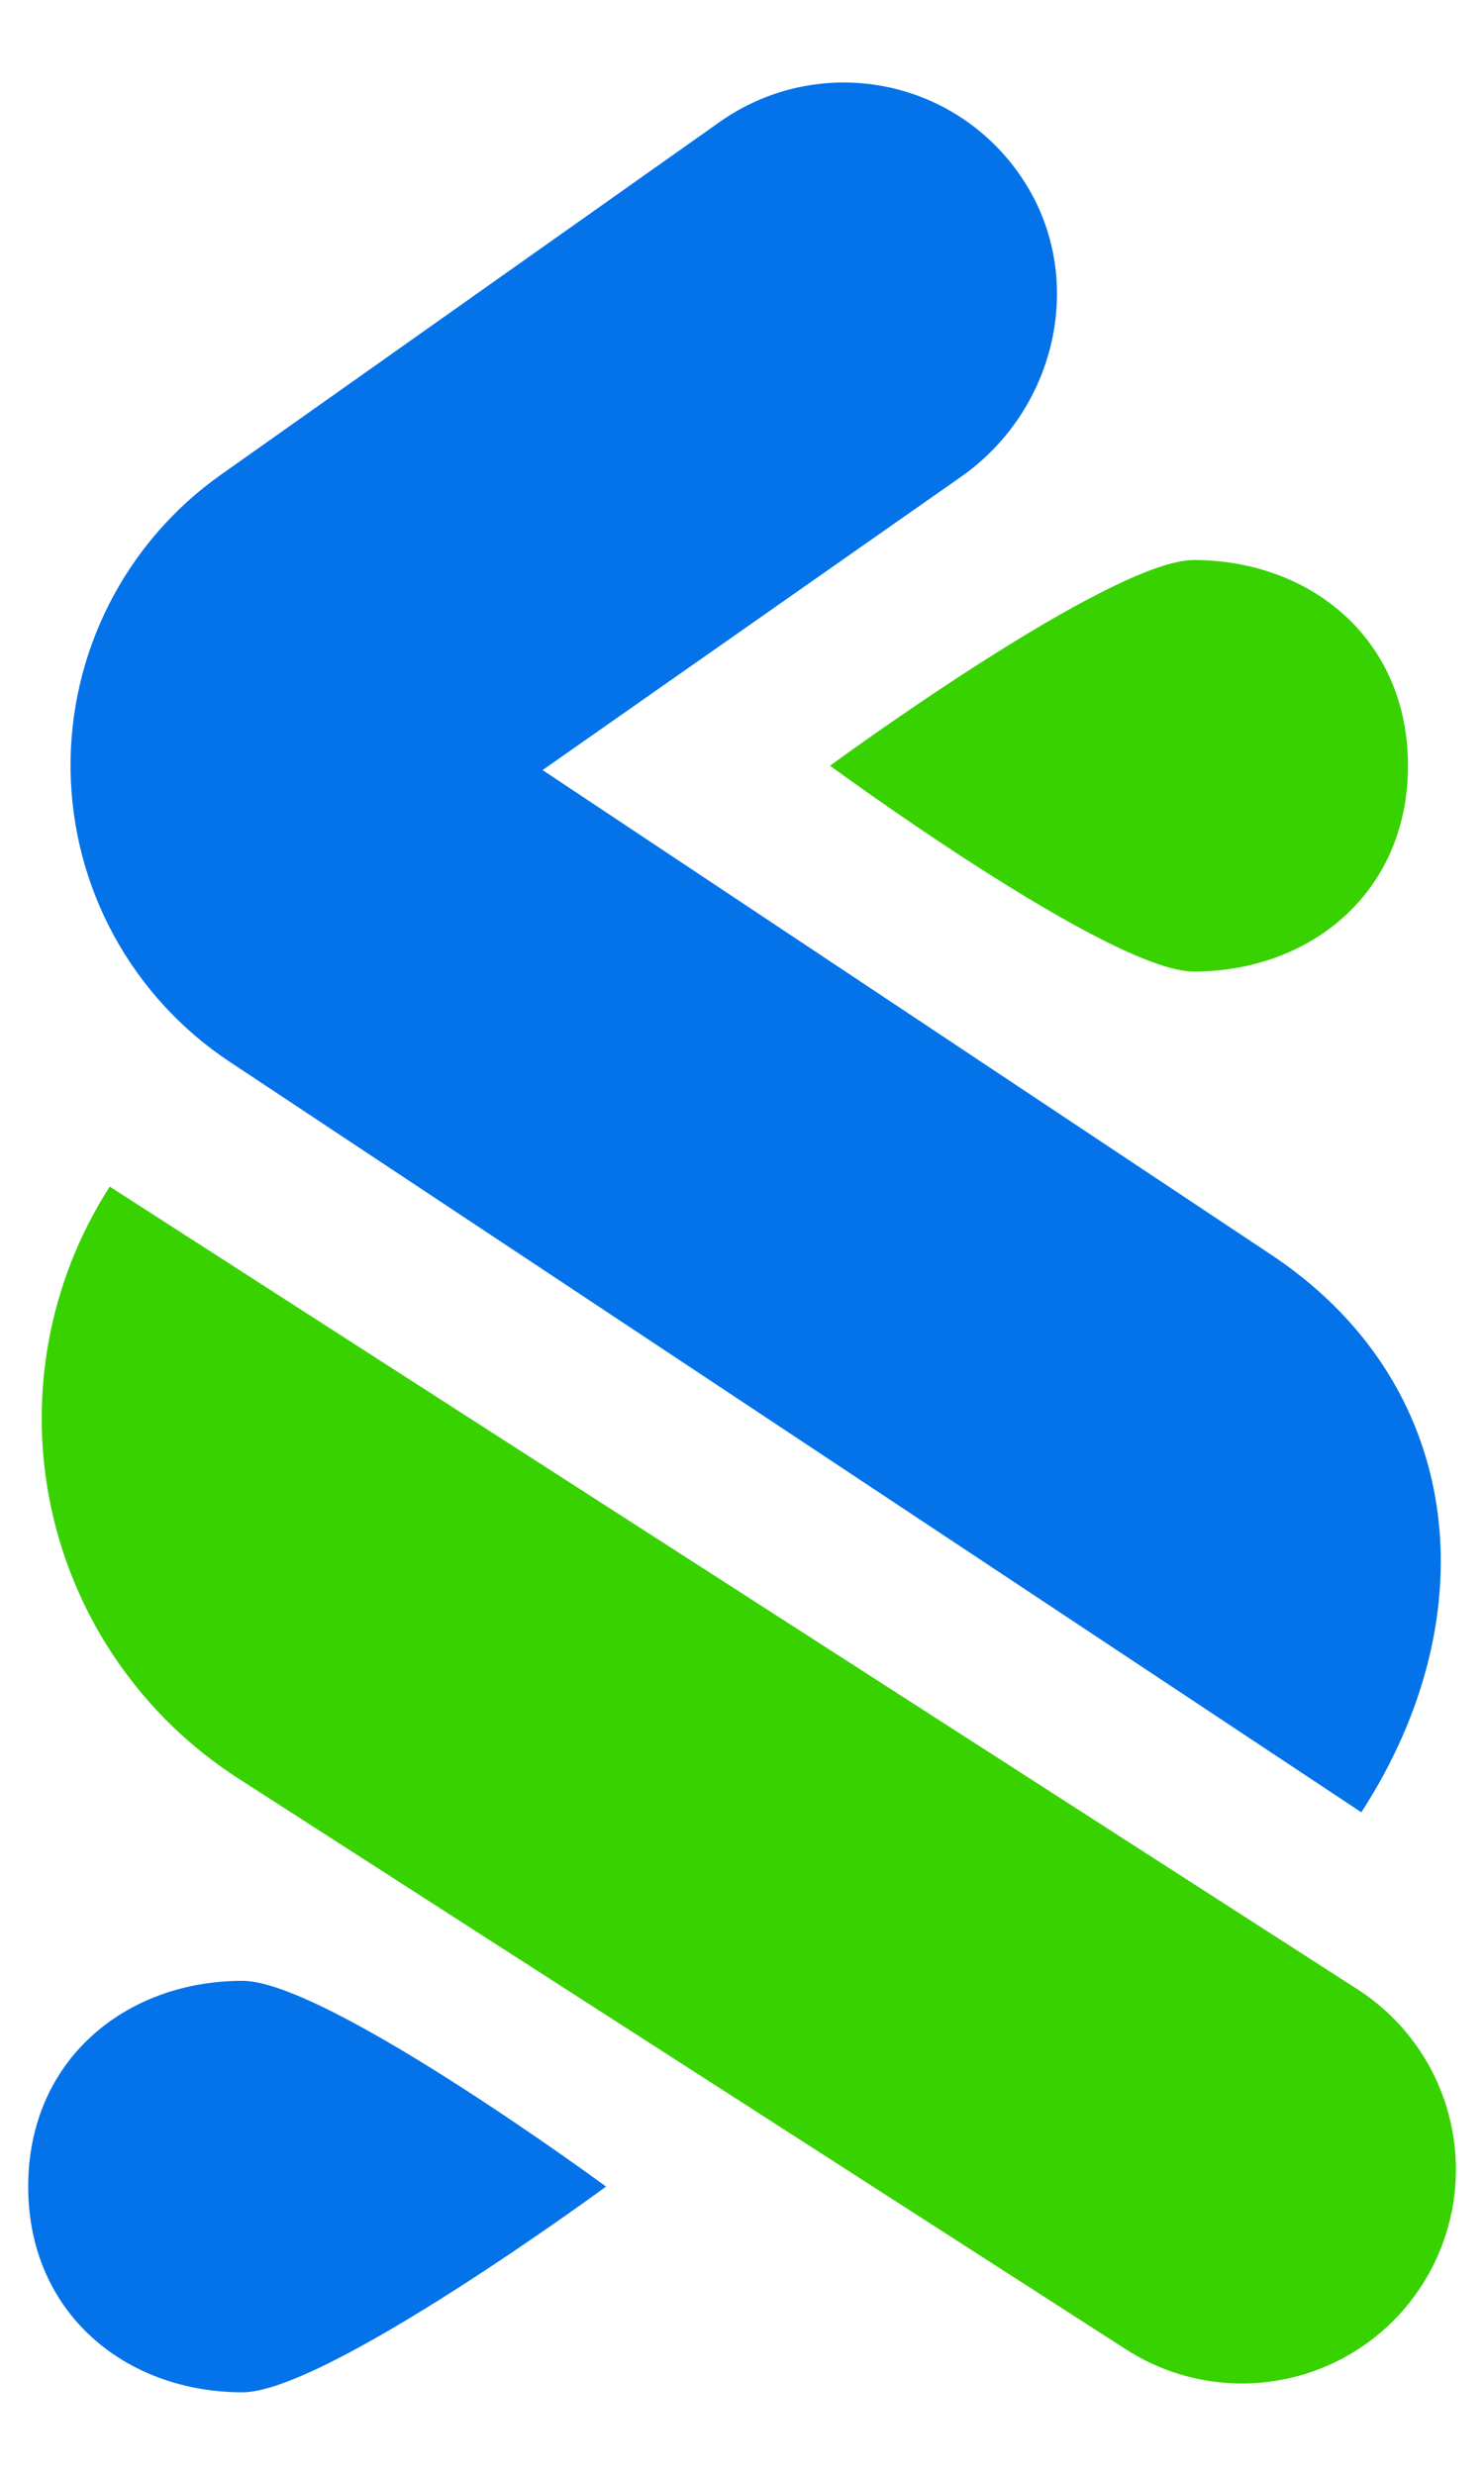 <svg width="18" height="30" viewBox="0 0 18 30" fill="none" xmlns="http://www.w3.org/2000/svg">
<path d="M14.479 6.789C13.462 6.789 10.068 9.282 10.068 9.282C10.068 9.282 13.462 11.777 14.479 11.777C15.896 11.777 17.078 10.818 17.078 9.282C17.078 7.746 15.896 6.789 14.479 6.789Z" fill="#38D200"/>
<path d="M2.941 29C3.958 29 7.351 26.506 7.351 26.506C7.351 26.506 3.961 24.012 2.941 24.012C1.523 24.012 0.342 24.971 0.342 26.506C0.342 28.042 1.525 29 2.941 29Z" fill="#0473EA"/>
<path d="M15.364 15.174L6.581 9.335L11.656 5.78C12.829 4.959 13.193 3.338 12.391 2.151C12.007 1.578 11.411 1.182 10.735 1.049C10.058 0.916 9.357 1.057 8.784 1.441L8.744 1.468L2.679 5.755C2.107 6.159 1.642 6.697 1.324 7.322C1.006 7.947 0.846 8.639 0.856 9.34C0.866 10.041 1.047 10.729 1.383 11.344C1.719 11.959 2.2 12.483 2.784 12.87L16.512 21.969C18.073 19.565 17.771 16.735 15.364 15.174Z" fill="#0473EA"/>
<path d="M1.33 14.384L16.469 24.117C17.047 24.49 17.454 25.077 17.6 25.749C17.746 26.422 17.619 27.125 17.246 27.703C16.874 28.282 16.287 28.689 15.614 28.834C14.942 28.98 14.239 28.853 13.66 28.481L2.889 21.558C1.731 20.813 0.917 19.64 0.624 18.294C0.332 16.95 0.586 15.543 1.33 14.386V14.384Z" fill="#38D200"/>
</svg>
